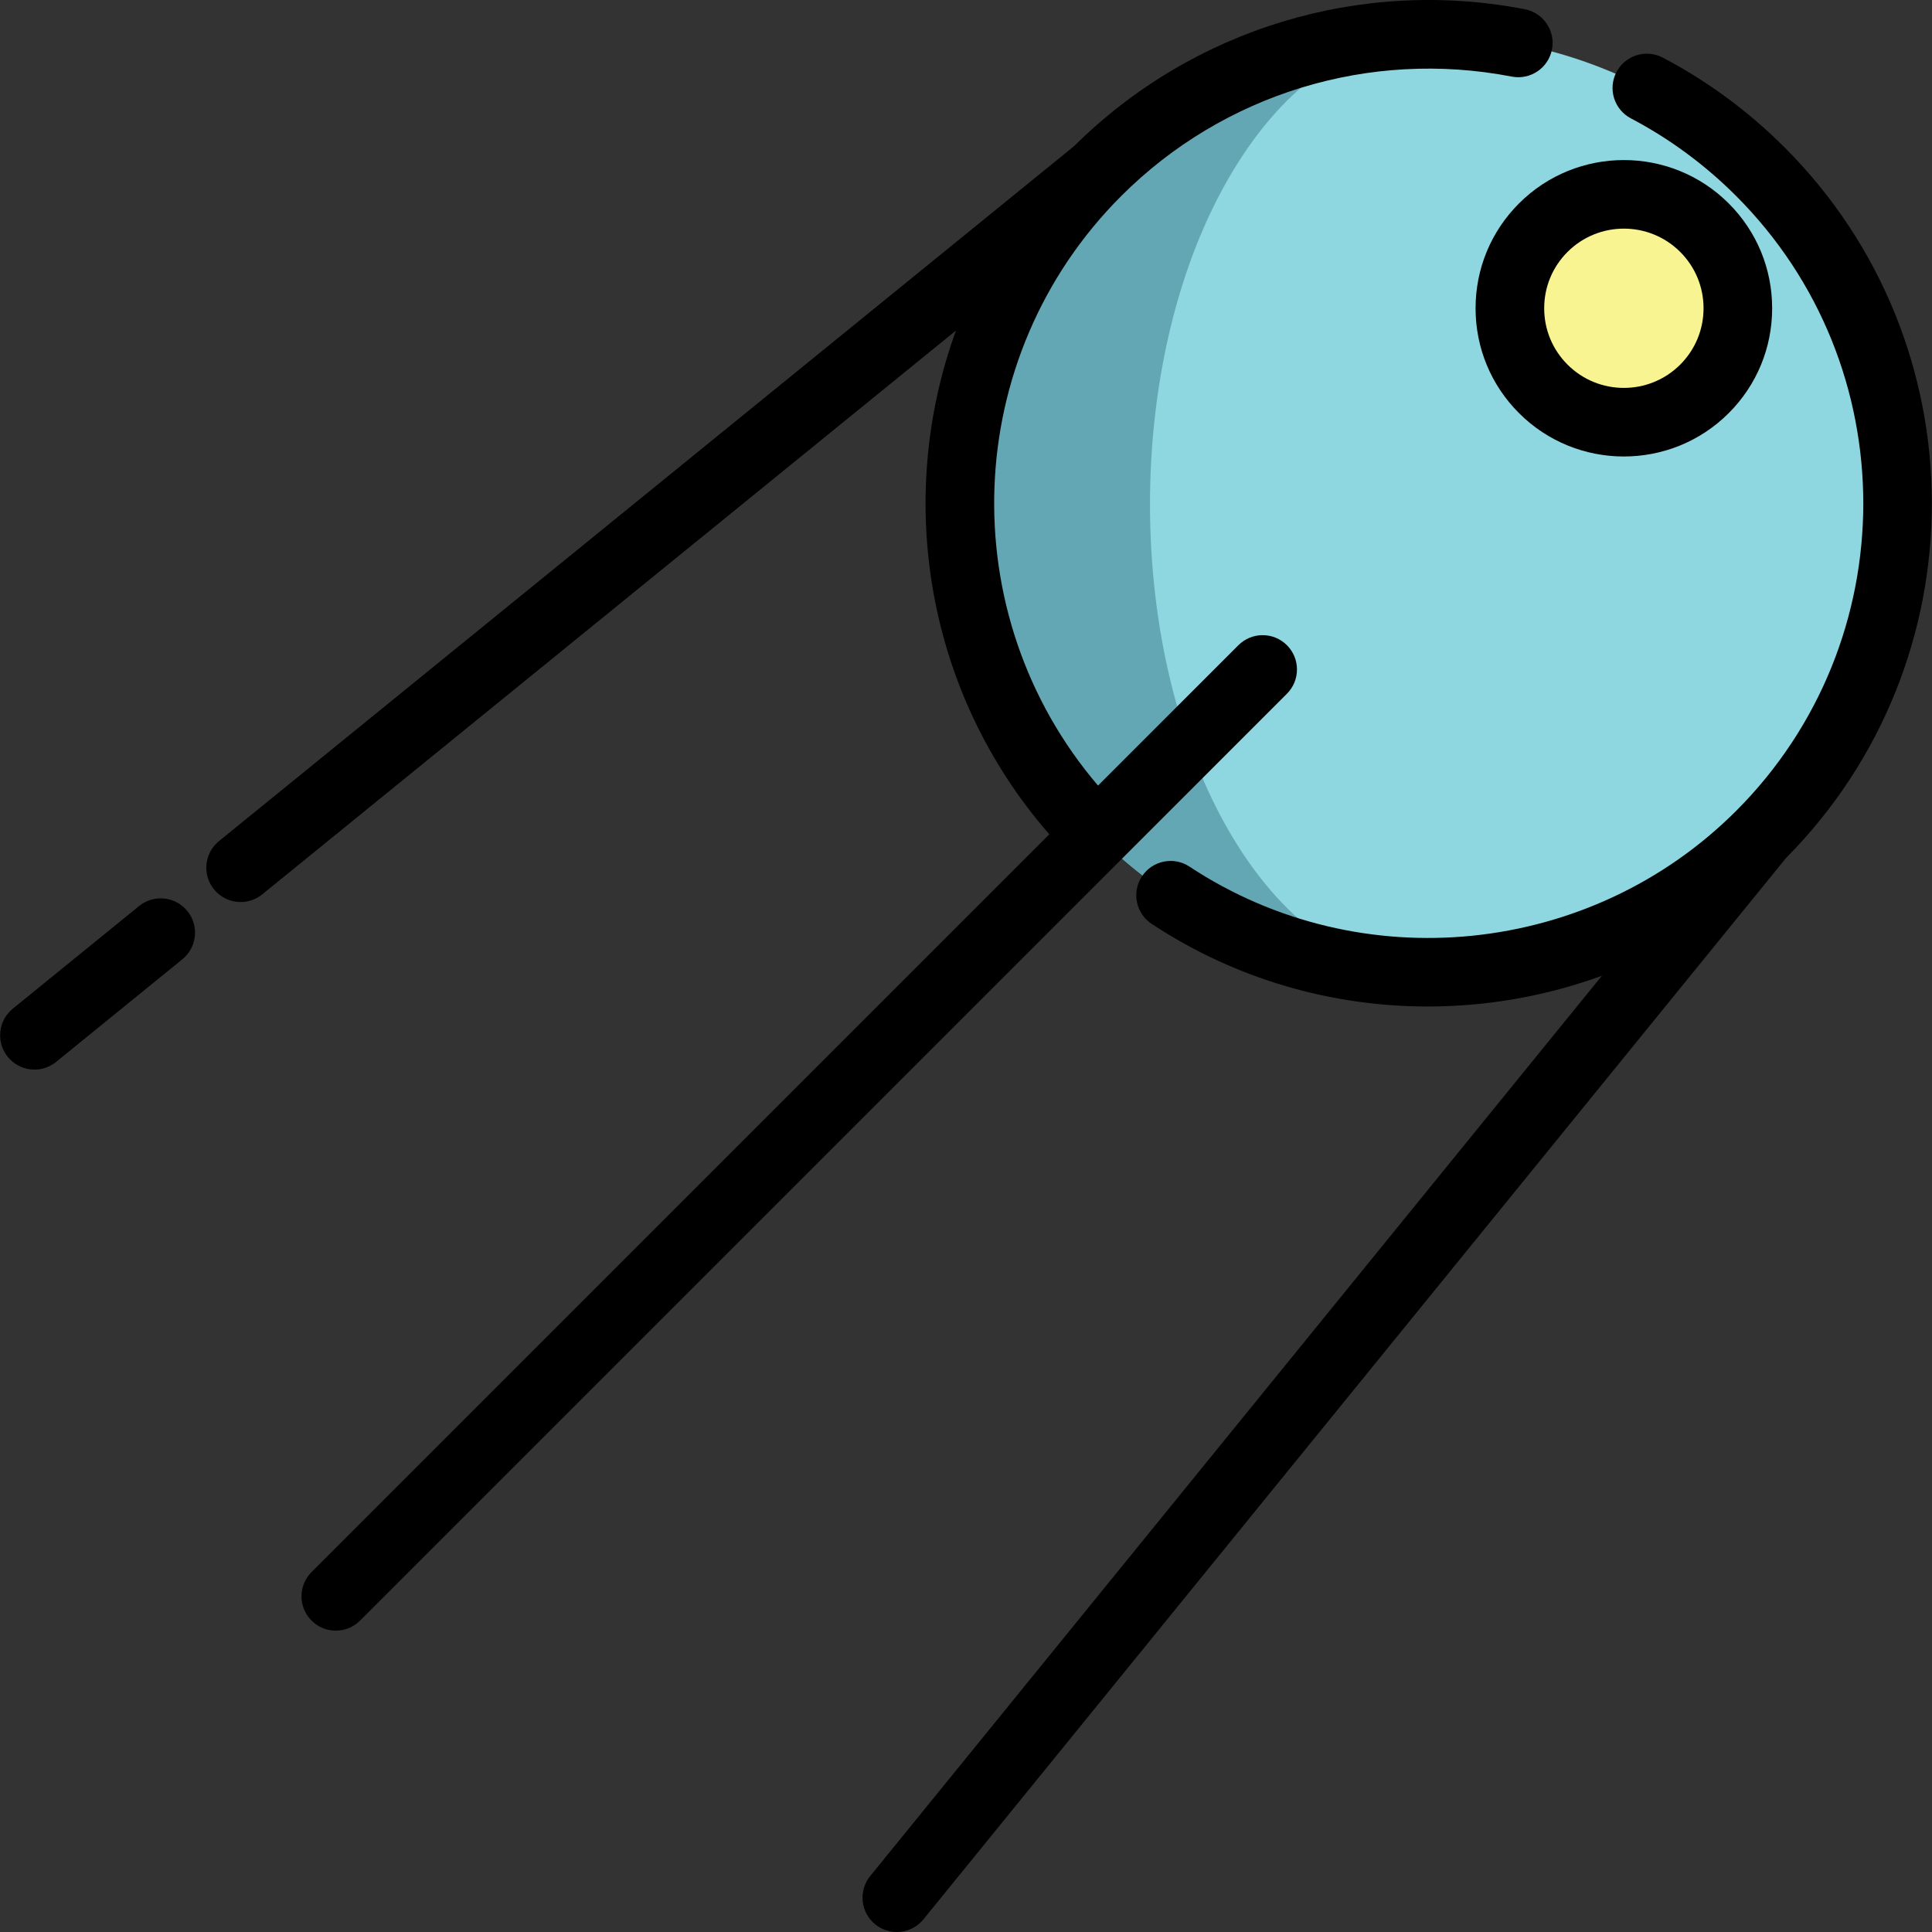 <svg height="200px" width="200px" version="1.1" id="Layer_1" xmlns="http://www.w3.org/2000/svg" xmlns:xlink="http://www.w3.org/1999/xlink" viewBox="0 0 512.001 512.001" xml:space="preserve" fill="#000000"><rect x="0" y="0" width="512.001" height="512.001" fill="#333333" stroke="none"/><g id="SVGRepo_bgCarrier" stroke-width="0"></g><g id="SVGRepo_tracerCarrier" stroke-linecap="round" stroke-linejoin="round"></g><g id="SVGRepo_iconCarrier"> <circle style="fill:#8ED7E0;" cx="378.852" cy="133.659" r="124.312"></circle> <path style="fill:#64a7b4;" d="M326.463,221.559c-28.935-48.549-28.935-127.262,0-175.811c14.468-24.274,33.43-36.411,52.393-36.411 c-31.816,0-63.631,12.137-87.906,36.411c-48.549,48.549-48.549,127.262,0,175.811c24.274,24.274,56.09,36.411,87.906,36.411 C359.893,257.97,340.931,245.834,326.463,221.559z"></path> <circle style="fill:#f7f491;" cx="430.577" cy="81.934" r="30.207"></circle> <path d="M472.954,39.081c-9.562-9.562-20.426-17.572-32.292-23.808c-4.445-2.336-9.941-0.627-12.277,3.818 c-2.336,4.445-0.627,9.941,3.818,12.277c10.243,5.382,19.628,12.303,27.893,20.569c44.927,44.927,44.927,118.028,0,162.955 c-38.538,38.539-99.464,44.752-144.871,14.772c-4.188-2.766-9.829-1.612-12.596,2.577c-2.766,4.191-1.613,9.83,2.577,12.596 c22.288,14.716,47.795,21.901,73.197,21.901c15.676,0,31.308-2.748,46.114-8.146l-193.9,238.582 c-3.166,3.897-2.576,9.622,1.321,12.79c1.686,1.37,3.713,2.036,5.729,2.036c2.643,0,5.263-1.147,7.061-3.358l228.603-281.278 C524.965,175.316,524.843,90.969,472.954,39.081z"></path> <path d="M36.858,240.111L3.394,267.308c-3.896,3.166-4.488,8.893-1.321,12.79c1.796,2.211,4.418,3.358,7.061,3.358 c2.015,0,4.043-0.667,5.729-2.036l33.464-27.197c3.897-3.166,4.489-8.893,1.321-12.79C46.482,237.536,40.757,236.945,36.858,240.111 z"></path> <path d="M341.049,183.845c3.551-3.551,3.551-9.307,0-12.857c-3.551-3.551-9.307-3.551-12.857,0l-37.199,37.199 c-38.638-45.221-36.609-113.487,6.151-156.249c27.11-27.109,65.802-38.934,103.492-31.639c4.93,0.952,9.699-2.268,10.654-7.198 c0.954-4.93-2.268-9.699-7.198-10.654c-43.45-8.412-88.04,5.14-119.407,36.246L58.032,222.902c-3.896,3.168-4.488,8.893-1.321,12.79 c1.796,2.211,4.418,3.358,7.061,3.358c2.015,0,4.043-0.667,5.729-2.036L253.344,87.598c-16.213,44.543-7.968,96.049,24.738,133.499 L82.561,416.619c-3.551,3.551-3.551,9.307,0,12.857c1.775,1.775,4.102,2.663,6.428,2.663c2.326,0,4.654-0.887,6.428-2.663 L341.049,183.845z"></path> <path d="M391.044,81.695c0,10.497,4.088,20.365,11.51,27.787c7.661,7.661,17.725,11.492,27.787,11.492s20.128-3.831,27.787-11.492 c7.422-7.422,11.51-17.291,11.51-27.787c0-10.498-4.088-20.366-11.51-27.787c-15.322-15.322-40.254-15.322-55.576,0 C395.132,61.329,391.044,71.197,391.044,81.695z M415.411,66.764c4.117-4.117,9.523-6.175,14.931-6.175s10.814,2.058,14.931,6.175 c3.988,3.988,6.185,9.29,6.185,14.931c0,5.639-2.197,10.943-6.185,14.931c-8.233,8.232-21.628,8.232-29.862,0 c-3.988-3.988-6.185-9.292-6.185-14.931C409.228,76.054,411.423,70.752,415.411,66.764z"></path> </g></svg>
